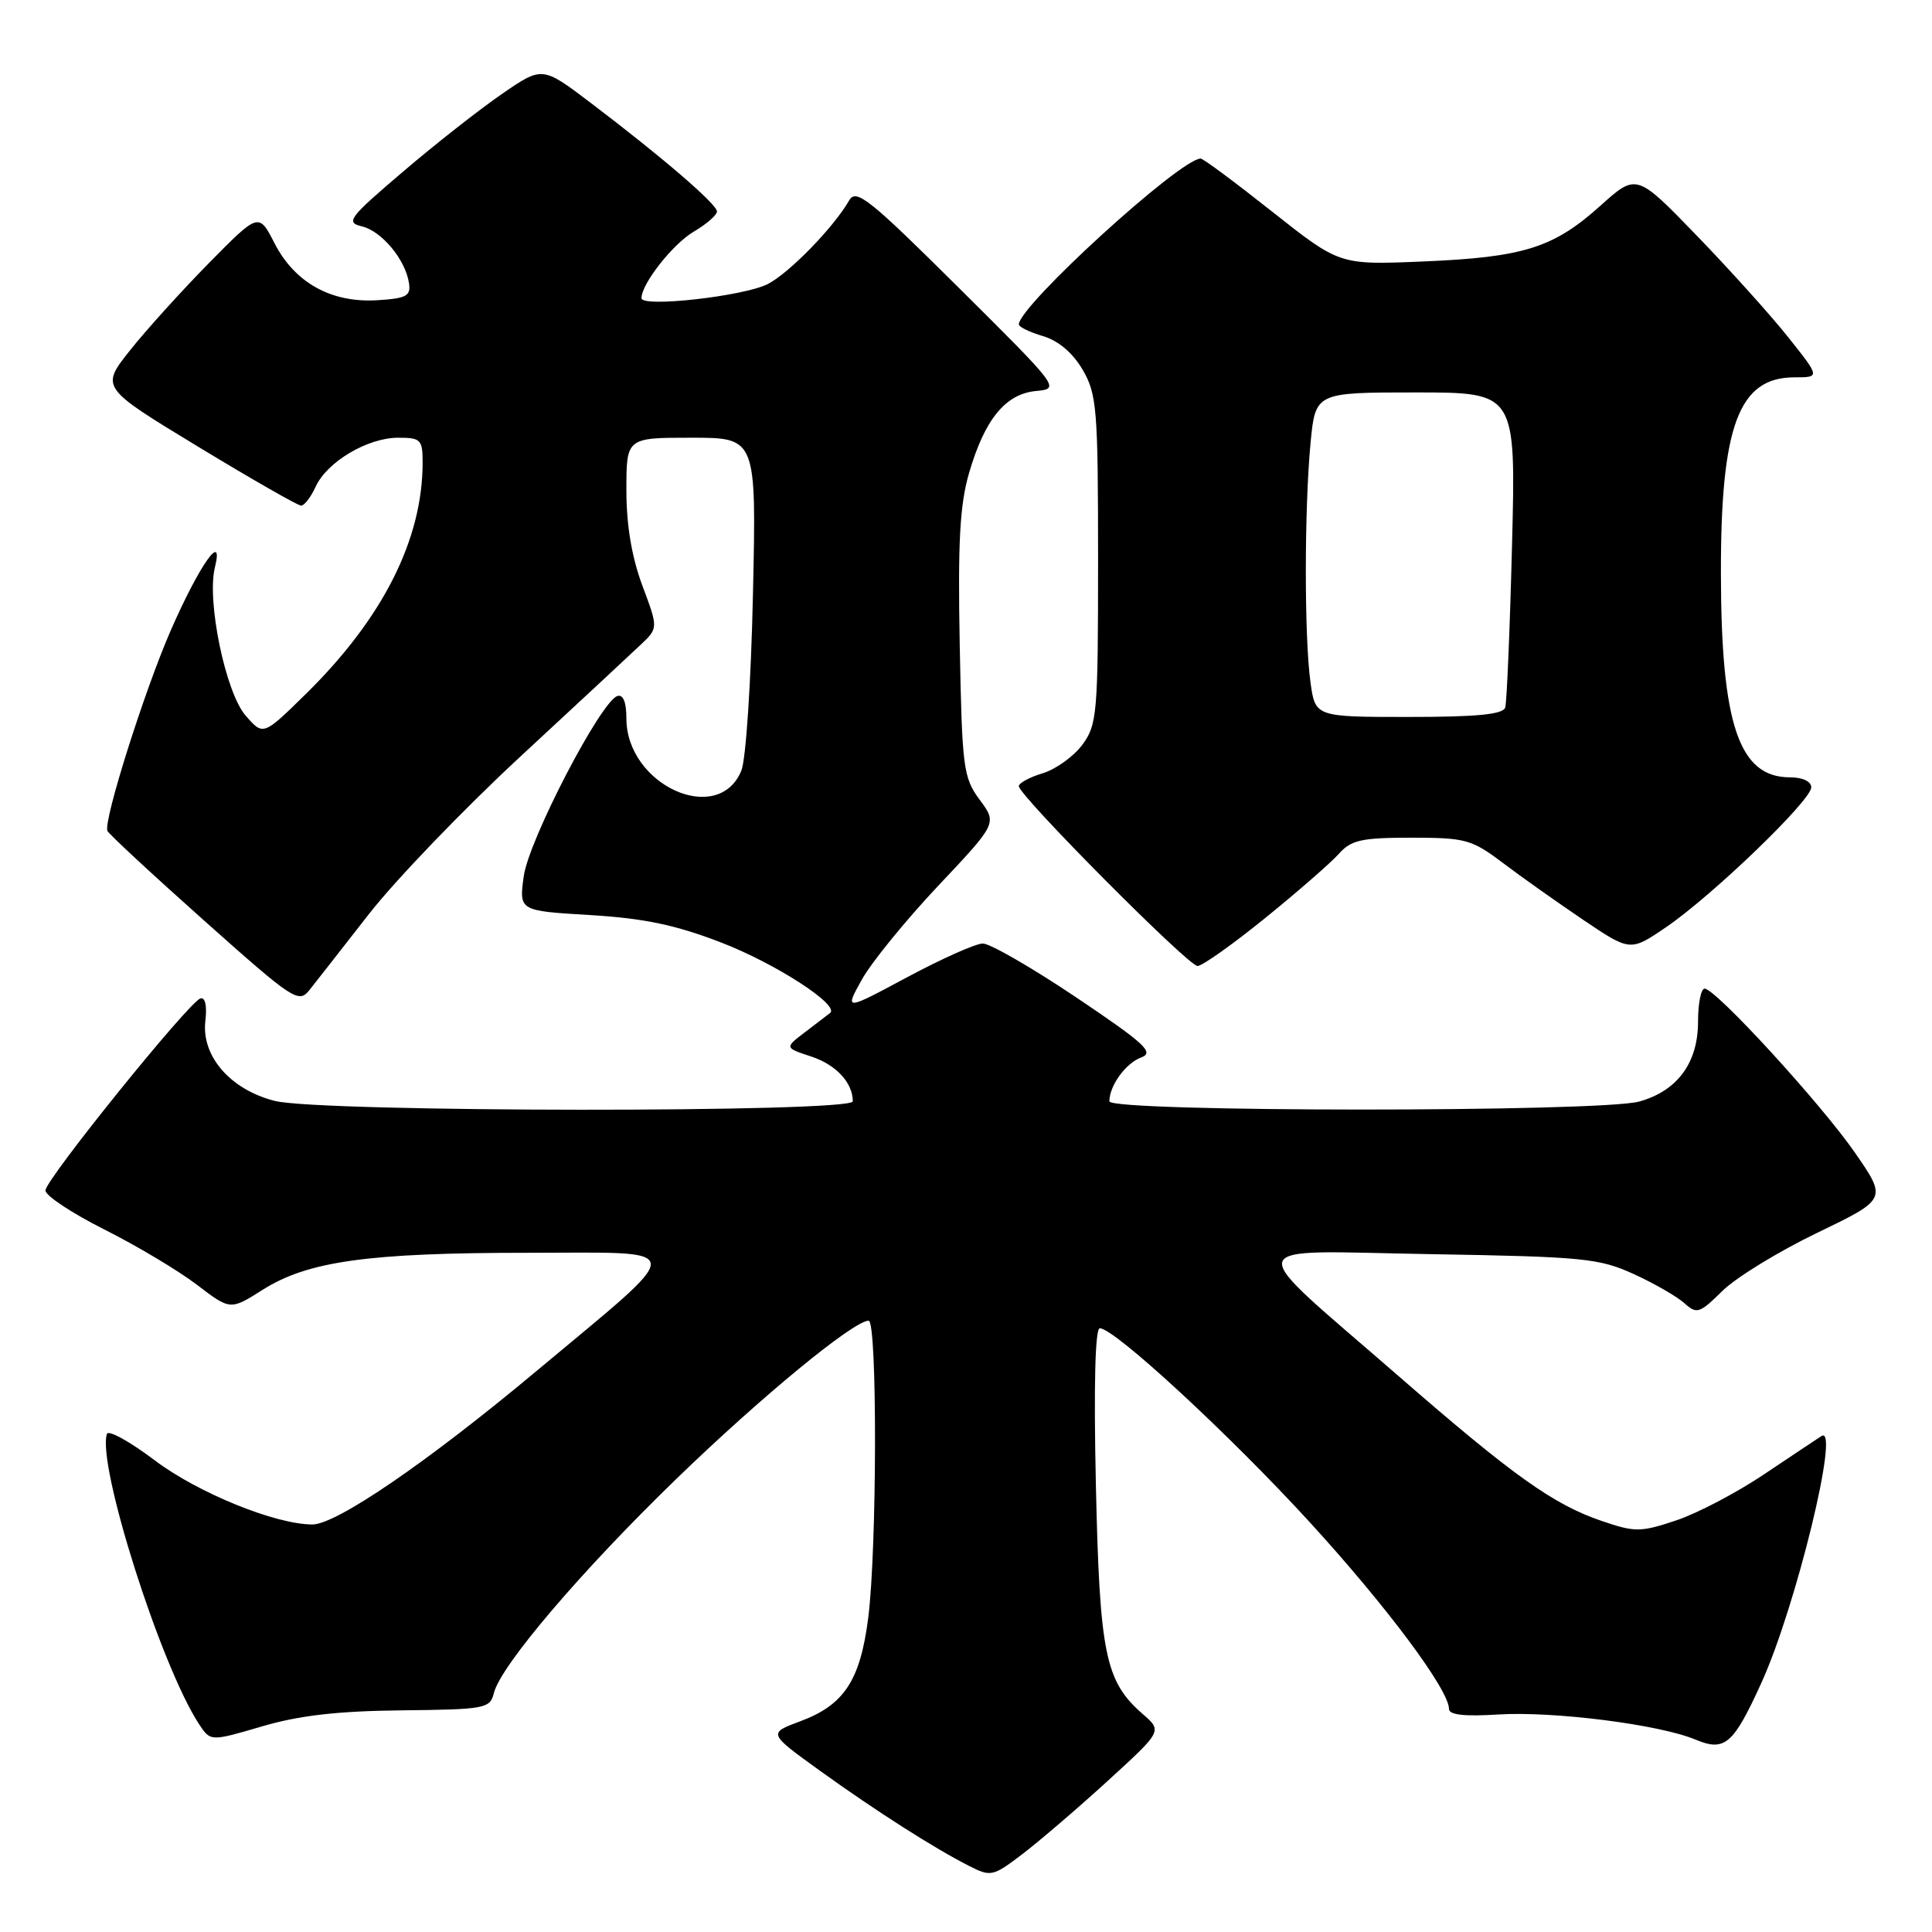 <?xml version="1.0" encoding="UTF-8" standalone="no"?>
<!DOCTYPE svg PUBLIC "-//W3C//DTD SVG 1.1//EN" "http://www.w3.org/Graphics/SVG/1.1/DTD/svg11.dtd" >
<svg xmlns="http://www.w3.org/2000/svg" xmlns:xlink="http://www.w3.org/1999/xlink" version="1.1" viewBox="0 0 256 256">
 <g >
 <path fill="currentColor"
d=" M 146.82 235.94 C 154.01 229.37 154.01 229.37 151.43 227.13 C 146.44 222.79 145.71 219.20 145.21 196.75 C 144.92 183.61 145.11 176.00 145.73 176.00 C 147.67 176.00 162.92 190.09 173.52 201.67 C 183.74 212.84 192.00 223.91 192.00 226.45 C 192.00 227.23 194.05 227.46 198.49 227.18 C 205.80 226.72 219.88 228.50 224.67 230.51 C 228.55 232.13 229.68 231.15 233.40 222.97 C 237.96 212.94 243.87 188.71 241.36 190.28 C 240.89 190.58 237.50 192.84 233.83 195.30 C 230.17 197.77 224.88 200.54 222.08 201.47 C 217.37 203.04 216.65 203.04 212.25 201.54 C 205.85 199.37 200.47 195.53 185.32 182.34 C 164.29 164.04 163.84 165.75 189.50 166.18 C 209.78 166.52 211.89 166.73 216.46 168.81 C 219.19 170.06 222.22 171.80 223.19 172.68 C 224.83 174.16 225.20 174.04 228.23 171.05 C 230.03 169.28 235.67 165.82 240.78 163.36 C 250.05 158.89 250.05 158.89 245.78 152.72 C 241.24 146.18 227.33 131.00 225.87 131.00 C 225.39 131.00 225.00 132.96 225.00 135.37 C 225.00 140.83 222.26 144.56 217.20 145.96 C 212.05 147.39 147.00 147.37 147.00 145.93 C 147.00 143.86 149.16 140.88 151.21 140.12 C 152.99 139.46 151.76 138.32 142.62 132.17 C 136.75 128.23 131.17 125.01 130.22 125.02 C 129.28 125.03 124.77 127.04 120.20 129.49 C 111.90 133.94 111.90 133.94 114.20 129.80 C 115.47 127.52 120.02 121.93 124.31 117.38 C 132.13 109.09 132.13 109.09 129.81 105.97 C 127.64 103.03 127.48 101.79 127.17 85.46 C 126.91 71.88 127.18 66.90 128.40 62.70 C 130.47 55.57 133.22 52.20 137.27 51.81 C 140.49 51.50 140.45 51.45 127.03 38.12 C 115.22 26.38 113.44 24.96 112.53 26.54 C 110.50 30.09 104.60 36.16 101.75 37.63 C 98.61 39.25 85.00 40.78 85.00 39.51 C 85.00 37.60 89.14 32.34 91.93 30.69 C 93.62 29.70 95.00 28.50 95.00 28.02 C 95.00 27.05 87.69 20.77 78.18 13.56 C 71.85 8.77 71.85 8.77 66.48 12.47 C 63.52 14.51 57.61 19.15 53.34 22.80 C 46.22 28.87 45.77 29.47 47.94 29.99 C 50.57 30.61 53.72 34.39 54.19 37.50 C 54.46 39.22 53.86 39.54 50.00 39.78 C 43.92 40.16 39.08 37.48 36.39 32.26 C 34.29 28.16 34.29 28.16 27.71 34.83 C 24.10 38.50 19.38 43.71 17.23 46.42 C 13.32 51.34 13.32 51.34 26.22 59.17 C 33.32 63.48 39.48 67.00 39.90 67.00 C 40.33 67.00 41.19 65.87 41.82 64.50 C 43.32 61.20 48.69 58.01 52.75 58.00 C 55.76 58.00 56.00 58.24 56.00 61.29 C 56.00 71.50 50.71 81.96 40.48 92.00 C 34.87 97.50 34.87 97.50 32.54 94.81 C 29.89 91.76 27.38 79.66 28.47 75.21 C 29.70 70.20 26.41 74.88 22.63 83.52 C 19.16 91.46 13.70 108.71 14.23 110.09 C 14.38 110.48 20.12 115.81 27.00 121.94 C 38.88 132.53 39.57 132.99 41.00 131.19 C 41.83 130.14 45.40 125.59 48.93 121.06 C 52.47 116.54 61.47 107.18 68.93 100.27 C 76.40 93.36 83.56 86.69 84.86 85.46 C 87.23 83.23 87.23 83.23 85.11 77.58 C 83.71 73.81 83.00 69.60 83.00 64.96 C 83.00 58.00 83.00 58.00 91.61 58.00 C 100.23 58.00 100.23 58.00 99.77 78.75 C 99.52 90.29 98.84 100.66 98.23 102.12 C 95.16 109.55 83.00 104.02 83.00 95.19 C 83.00 93.03 82.57 91.98 81.80 92.23 C 79.58 92.97 70.06 111.31 69.40 116.10 C 68.77 120.69 68.77 120.69 78.18 121.25 C 85.33 121.68 89.50 122.55 95.56 124.89 C 102.75 127.66 111.27 133.17 110.00 134.22 C 109.72 134.44 108.25 135.57 106.72 136.73 C 103.95 138.83 103.95 138.83 107.48 139.99 C 110.79 141.08 113.00 143.47 113.00 145.93 C 113.00 147.45 42.46 147.40 36.43 145.88 C 30.54 144.40 26.67 139.95 27.21 135.30 C 27.45 133.27 27.19 132.10 26.55 132.30 C 25.01 132.79 6.05 156.28 6.02 157.74 C 6.01 158.42 9.52 160.75 13.82 162.91 C 18.12 165.07 23.63 168.36 26.08 170.23 C 30.52 173.62 30.52 173.62 34.81 170.90 C 40.81 167.11 48.78 166.00 70.01 166.00 C 91.51 166.00 91.43 164.67 71.00 181.74 C 56.64 193.74 44.57 202.00 41.40 202.00 C 36.50 202.00 26.24 197.83 20.50 193.50 C 17.21 191.01 14.35 189.44 14.17 190.00 C 12.82 194.03 21.28 220.68 26.37 228.45 C 27.89 230.76 27.89 230.76 34.70 228.76 C 39.62 227.31 44.72 226.72 53.20 226.63 C 64.35 226.51 64.93 226.40 65.45 224.31 C 66.38 220.66 77.03 208.16 89.61 195.97 C 100.83 185.10 113.10 175.00 115.10 175.00 C 116.26 175.00 116.21 205.33 115.04 214.41 C 113.98 222.68 111.84 225.93 106.03 228.08 C 101.77 229.67 101.77 229.67 108.63 234.62 C 116.12 240.01 123.82 244.92 128.46 247.27 C 131.29 248.71 131.59 248.64 135.52 245.64 C 137.78 243.91 142.87 239.55 146.82 235.94 Z  M 167.65 121.64 C 171.97 118.14 176.36 114.31 177.40 113.14 C 179.04 111.30 180.41 111.00 187.01 111.00 C 194.19 111.00 195.01 111.23 199.11 114.32 C 201.52 116.15 206.32 119.54 209.76 121.87 C 216.02 126.09 216.02 126.09 220.76 122.86 C 226.88 118.69 240.00 106.06 240.00 104.33 C 240.00 103.54 238.86 103.00 237.17 103.00 C 230.43 103.00 228.06 96.01 228.03 76.00 C 228.00 56.40 230.40 50.00 237.76 50.00 C 241.17 50.00 241.17 50.00 237.00 44.75 C 234.71 41.86 229.24 35.78 224.84 31.23 C 216.84 22.96 216.84 22.96 212.04 27.28 C 205.83 32.85 201.90 34.09 188.50 34.65 C 177.50 35.11 177.50 35.11 168.59 28.06 C 163.69 24.18 159.42 21.00 159.09 21.01 C 156.35 21.05 135.00 40.54 135.00 42.99 C 135.00 43.32 136.45 44.02 138.21 44.54 C 140.26 45.15 142.16 46.77 143.46 49.00 C 145.34 52.23 145.50 54.18 145.50 74.18 C 145.50 94.57 145.38 96.02 143.42 98.68 C 142.27 100.23 139.91 101.93 138.17 102.46 C 136.43 102.98 135.00 103.76 135.00 104.17 C 135.00 105.41 157.45 128.00 158.68 128.00 C 159.30 128.00 163.33 125.14 167.65 121.64 Z  M 173.64 90.36 C 172.82 84.41 172.83 67.46 173.65 58.75 C 174.29 52.00 174.29 52.00 187.58 52.00 C 200.87 52.00 200.87 52.00 200.35 72.25 C 200.07 83.39 199.66 93.06 199.45 93.75 C 199.17 94.66 195.71 95.00 186.67 95.00 C 174.27 95.00 174.27 95.00 173.64 90.36 Z "/>
</g>
</svg>